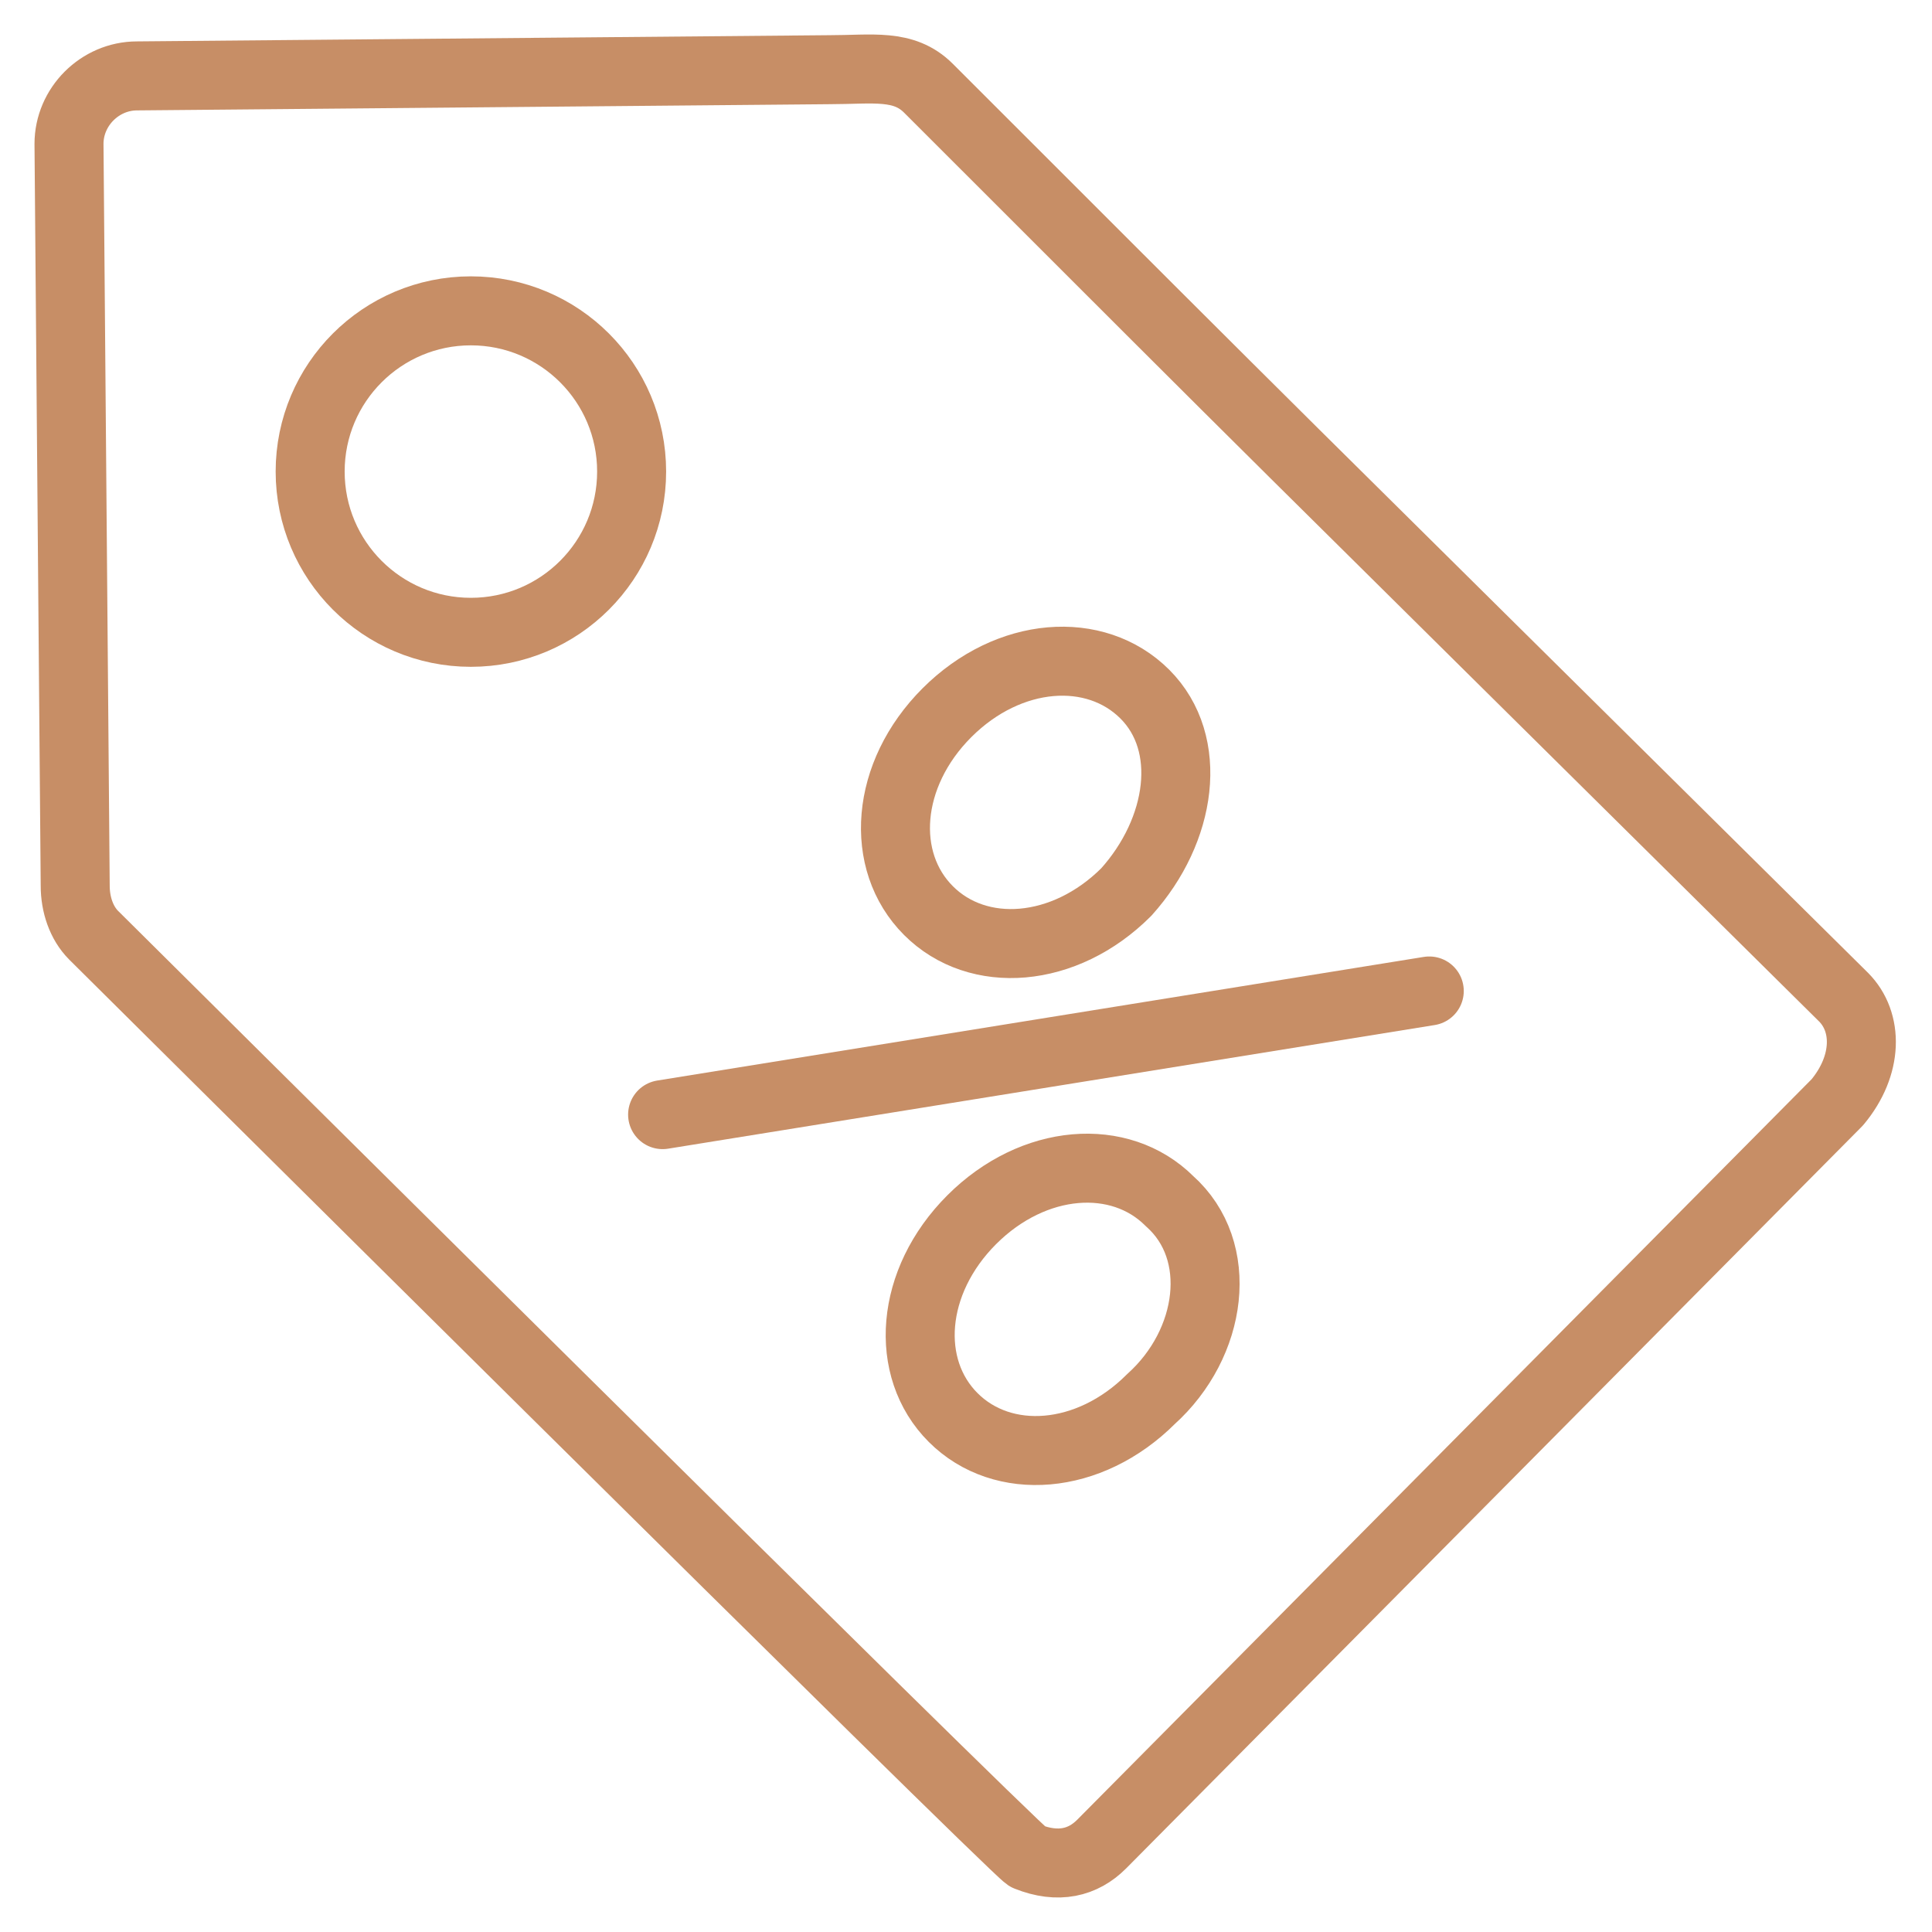 <svg width="28" height="28" viewBox="0 0 28 28" fill="none" xmlns="http://www.w3.org/2000/svg">
<path d="M26.718 14.451C17.398 5.222 19.28 7.103 13.456 1.279C13.097 0.92 12.649 1.01 12.022 1.01L1.986 1.1C1.448 1.1 1 1.548 1 2.085L1.09 12.838C1.09 13.107 1.179 13.376 1.358 13.555C1.538 13.734 14.62 26.727 14.889 26.907C15.337 27.086 15.696 26.996 15.965 26.727L26.628 15.975C27.076 15.437 27.076 14.81 26.718 14.451Z" stroke="#C78E66" stroke-miterlimit="10" stroke-linecap="round" stroke-linejoin="round"/>
<path d="M6.824 9.164C8.111 9.164 9.154 8.121 9.154 6.834C9.154 5.548 8.111 4.505 6.824 4.505C5.538 4.505 4.495 5.548 4.495 6.834C4.495 8.121 5.538 9.164 6.824 9.164Z" stroke="#C78E66" stroke-miterlimit="10" stroke-linecap="round" stroke-linejoin="round"/>
<path d="M16.681 20.276C15.785 21.172 14.531 21.261 13.814 20.544C13.097 19.828 13.187 18.573 14.083 17.677C14.979 16.781 16.233 16.691 16.95 17.408C17.757 18.125 17.577 19.469 16.681 20.276Z" stroke="#C78E66" stroke-linecap="round" stroke-linejoin="round"/>
<path d="M16.323 12.928C15.427 13.824 14.172 13.914 13.456 13.197C12.739 12.48 12.828 11.225 13.724 10.329C14.62 9.433 15.875 9.344 16.592 10.06C17.309 10.777 17.129 12.032 16.323 12.928Z" stroke="#C78E66" stroke-linecap="round" stroke-linejoin="round"/>
<path d="M20.714 14.362L9.603 16.154" stroke="#C78E66" stroke-linecap="round" stroke-linejoin="round"/>
</svg>
